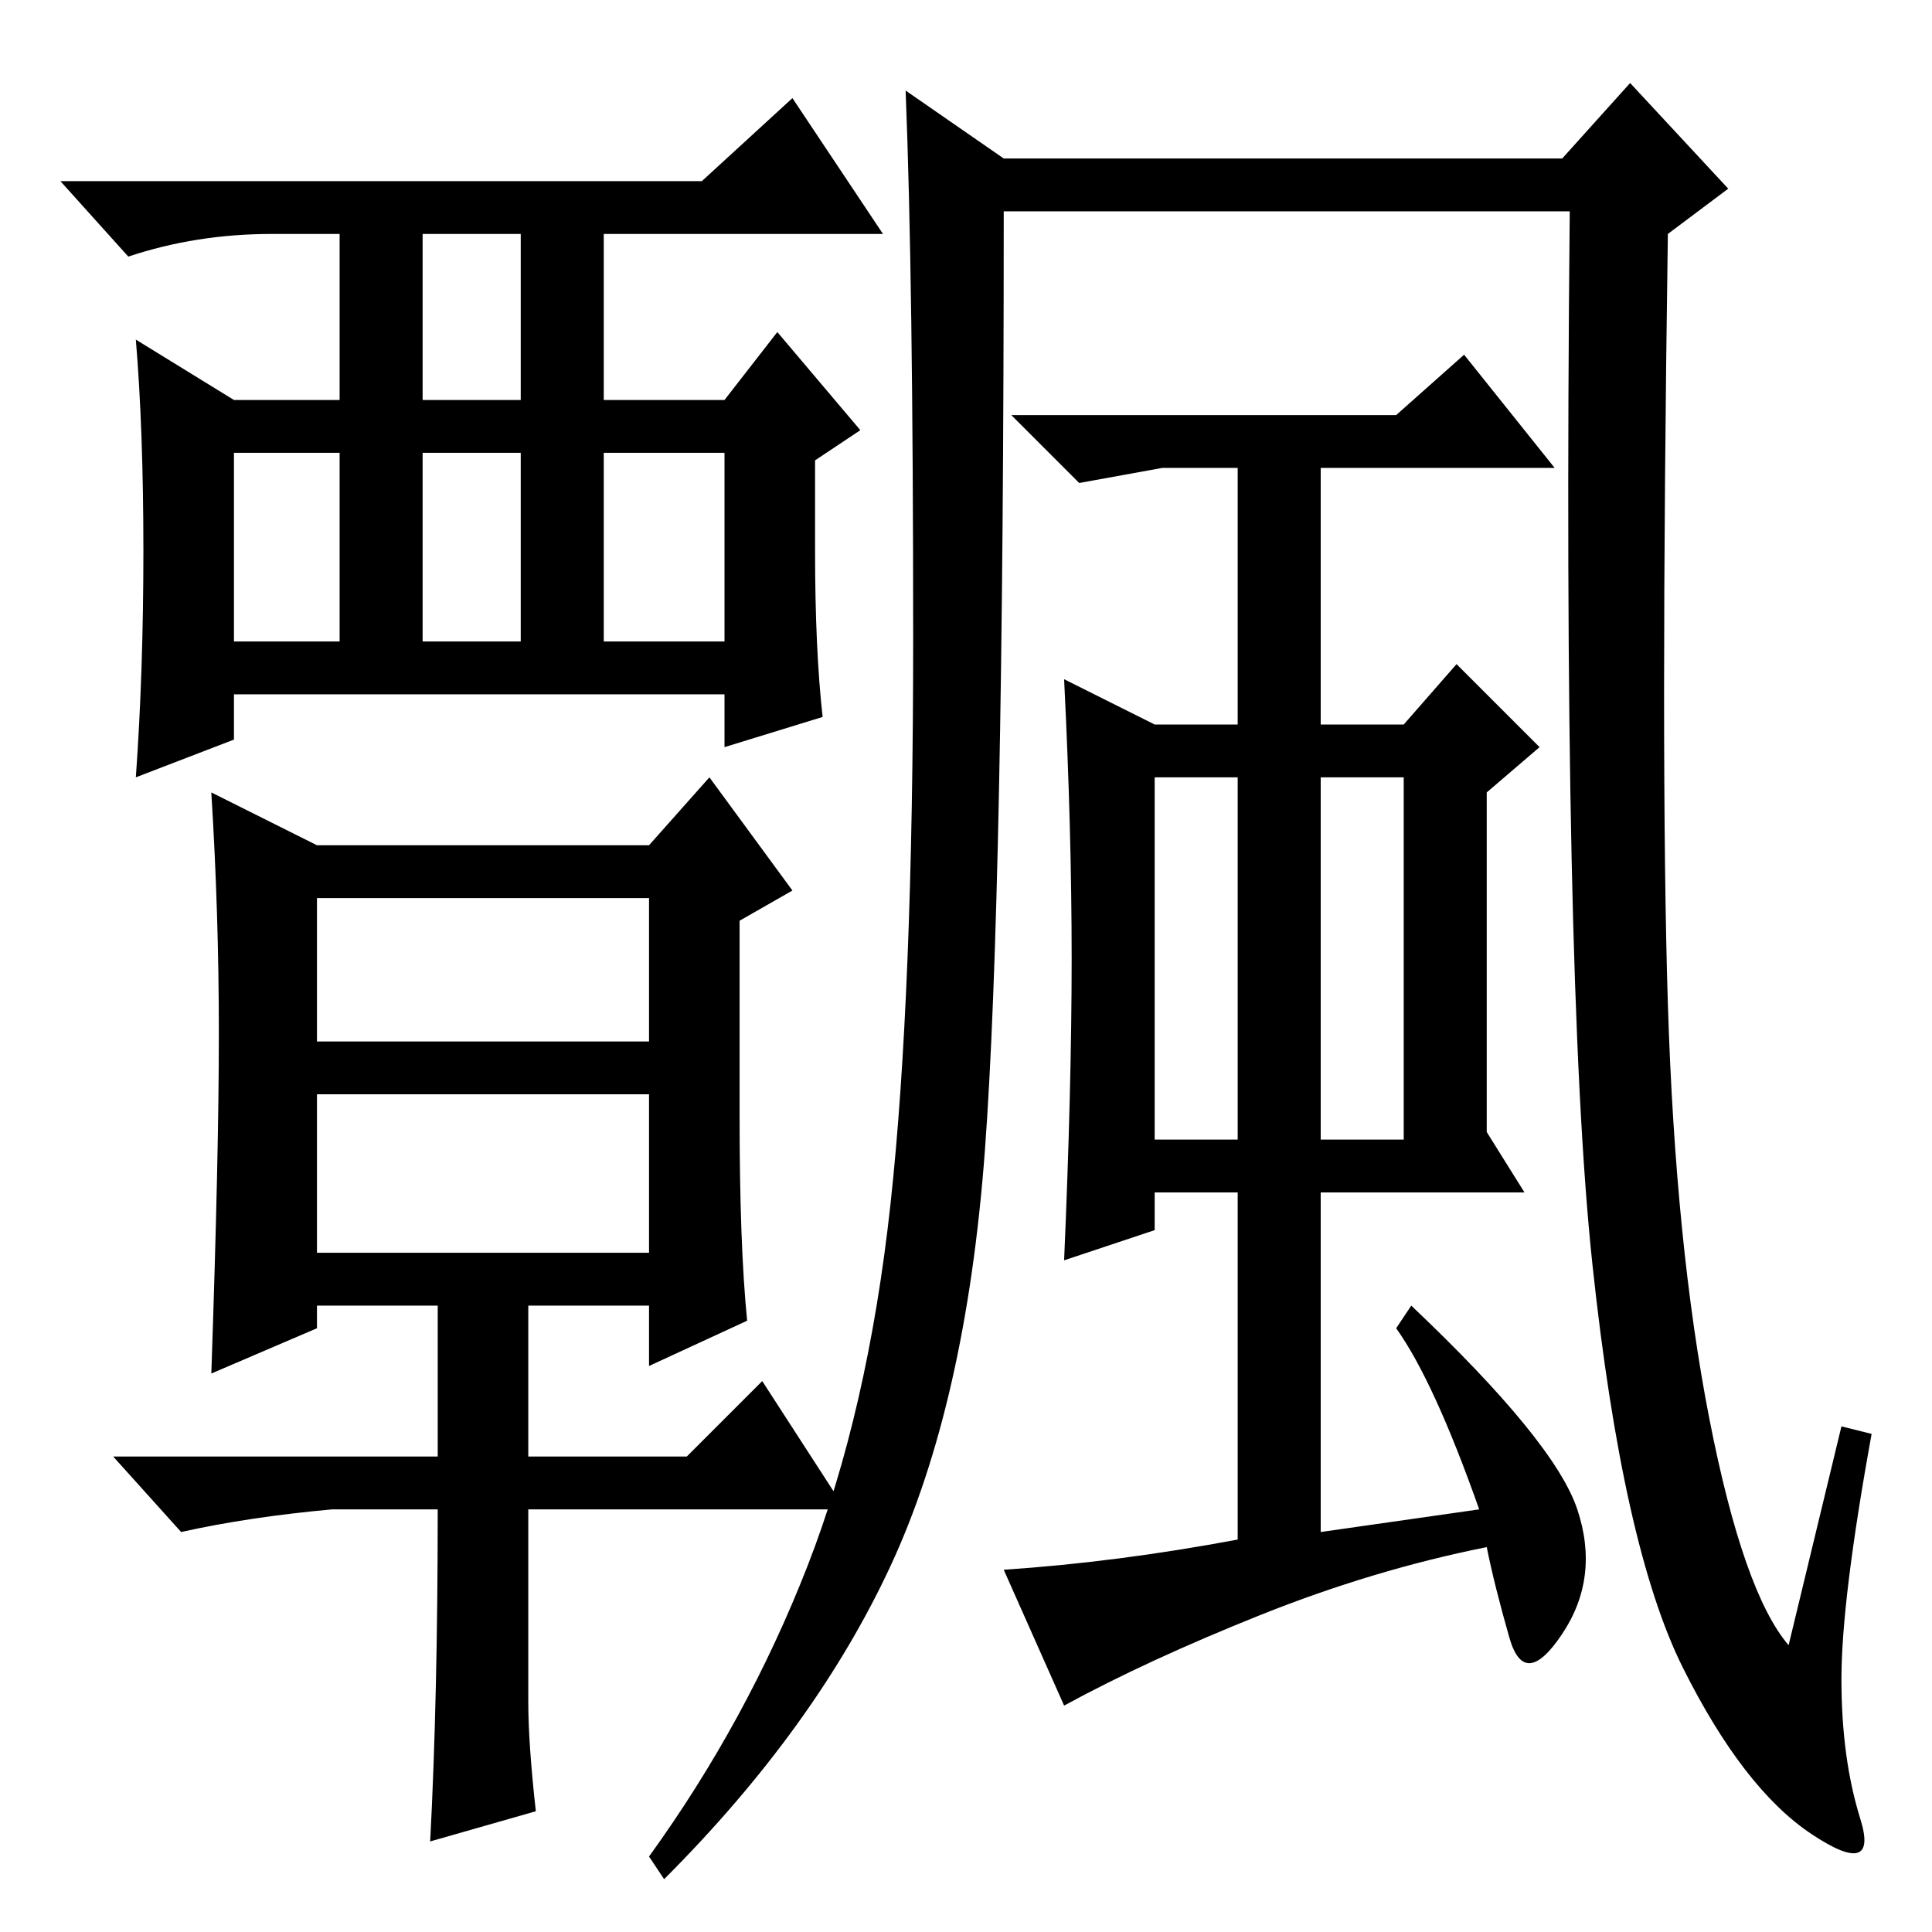 <?xml version="1.0" standalone="no"?>
<!DOCTYPE svg PUBLIC "-//W3C//DTD SVG 1.1//EN" "http://www.w3.org/Graphics/SVG/1.1/DTD/svg11.dtd" >
<svg xmlns="http://www.w3.org/2000/svg" xmlns:xlink="http://www.w3.org/1999/xlink" version="1.1" viewBox="0 -36 256 256">
  <g transform="matrix(1 0 0 -1 0 220)">
   <path fill="currentColor"
d="M56 203h13v22h-13v-22zM56 171h13v25h-13v-25zM31 171h14v25h-14v-25zM80 171h16v25h-16v-25zM19 183q0 16 -1 28l13 -8h14v22h-9q-10 0 -19 -3l-9 10h85l12 11l12 -18h-37v-22h16l7 9l11 -13l-6 -4v-12q0 -13 1 -22l-13 -4v7h-65v-6l-13 -5q1 14 1 30zM42 90h44v21h-44
v-21zM70 30.5q0 -5.5 1 -14.5l-14 -4q1 19 1 44h-14q-11 -1 -20 -3l-9 10h43v20h-16v-3l-14 -6q1 29 1 45t-1 32l14 -7h44l8 9l11 -15l-7 -4v-26q0 -17 1 -27l-13 -6v8h-16v-20h21l10 10l11 -17h-42v-25.5zM42 118h44v19h-44v-19zM107 48.5q8 20.5 11 48t3 75t-1 72.5l13 -9
h74l9 10l13 -14l-8 -6q-1 -70 0 -102t5.5 -55t10.5 -30l7 29l4 -1q-4 -22 -4 -32.5t2.5 -18.5t-6.5 -2t-17 22t-12 53.5t-3 139.5h-75q0 -91 -2.5 -124.5t-12.5 -55t-30 -41.5l-2 3q13 18 21 38.5zM209 56q3 -9 -2 -16.5t-7 -0.5t-3 12q-15 -3 -30 -9t-26 -12l-8 18
q15 1 31 4v46h-11v-5l-12 -4q1 23 1 40t-1 37l12 -6h11v34h-10l-11 -2l-9 9h51l9 8l12 -15h-31v-34h11l7 8l11 -11l-7 -6v-45l5 -8h-27v-45l21 3q-6 17 -11 24l2 3q19 -18 22 -27zM164 153h-11v-48h11v48zM186 153h-11v-48h11v48z" />
  </g>

</svg>
